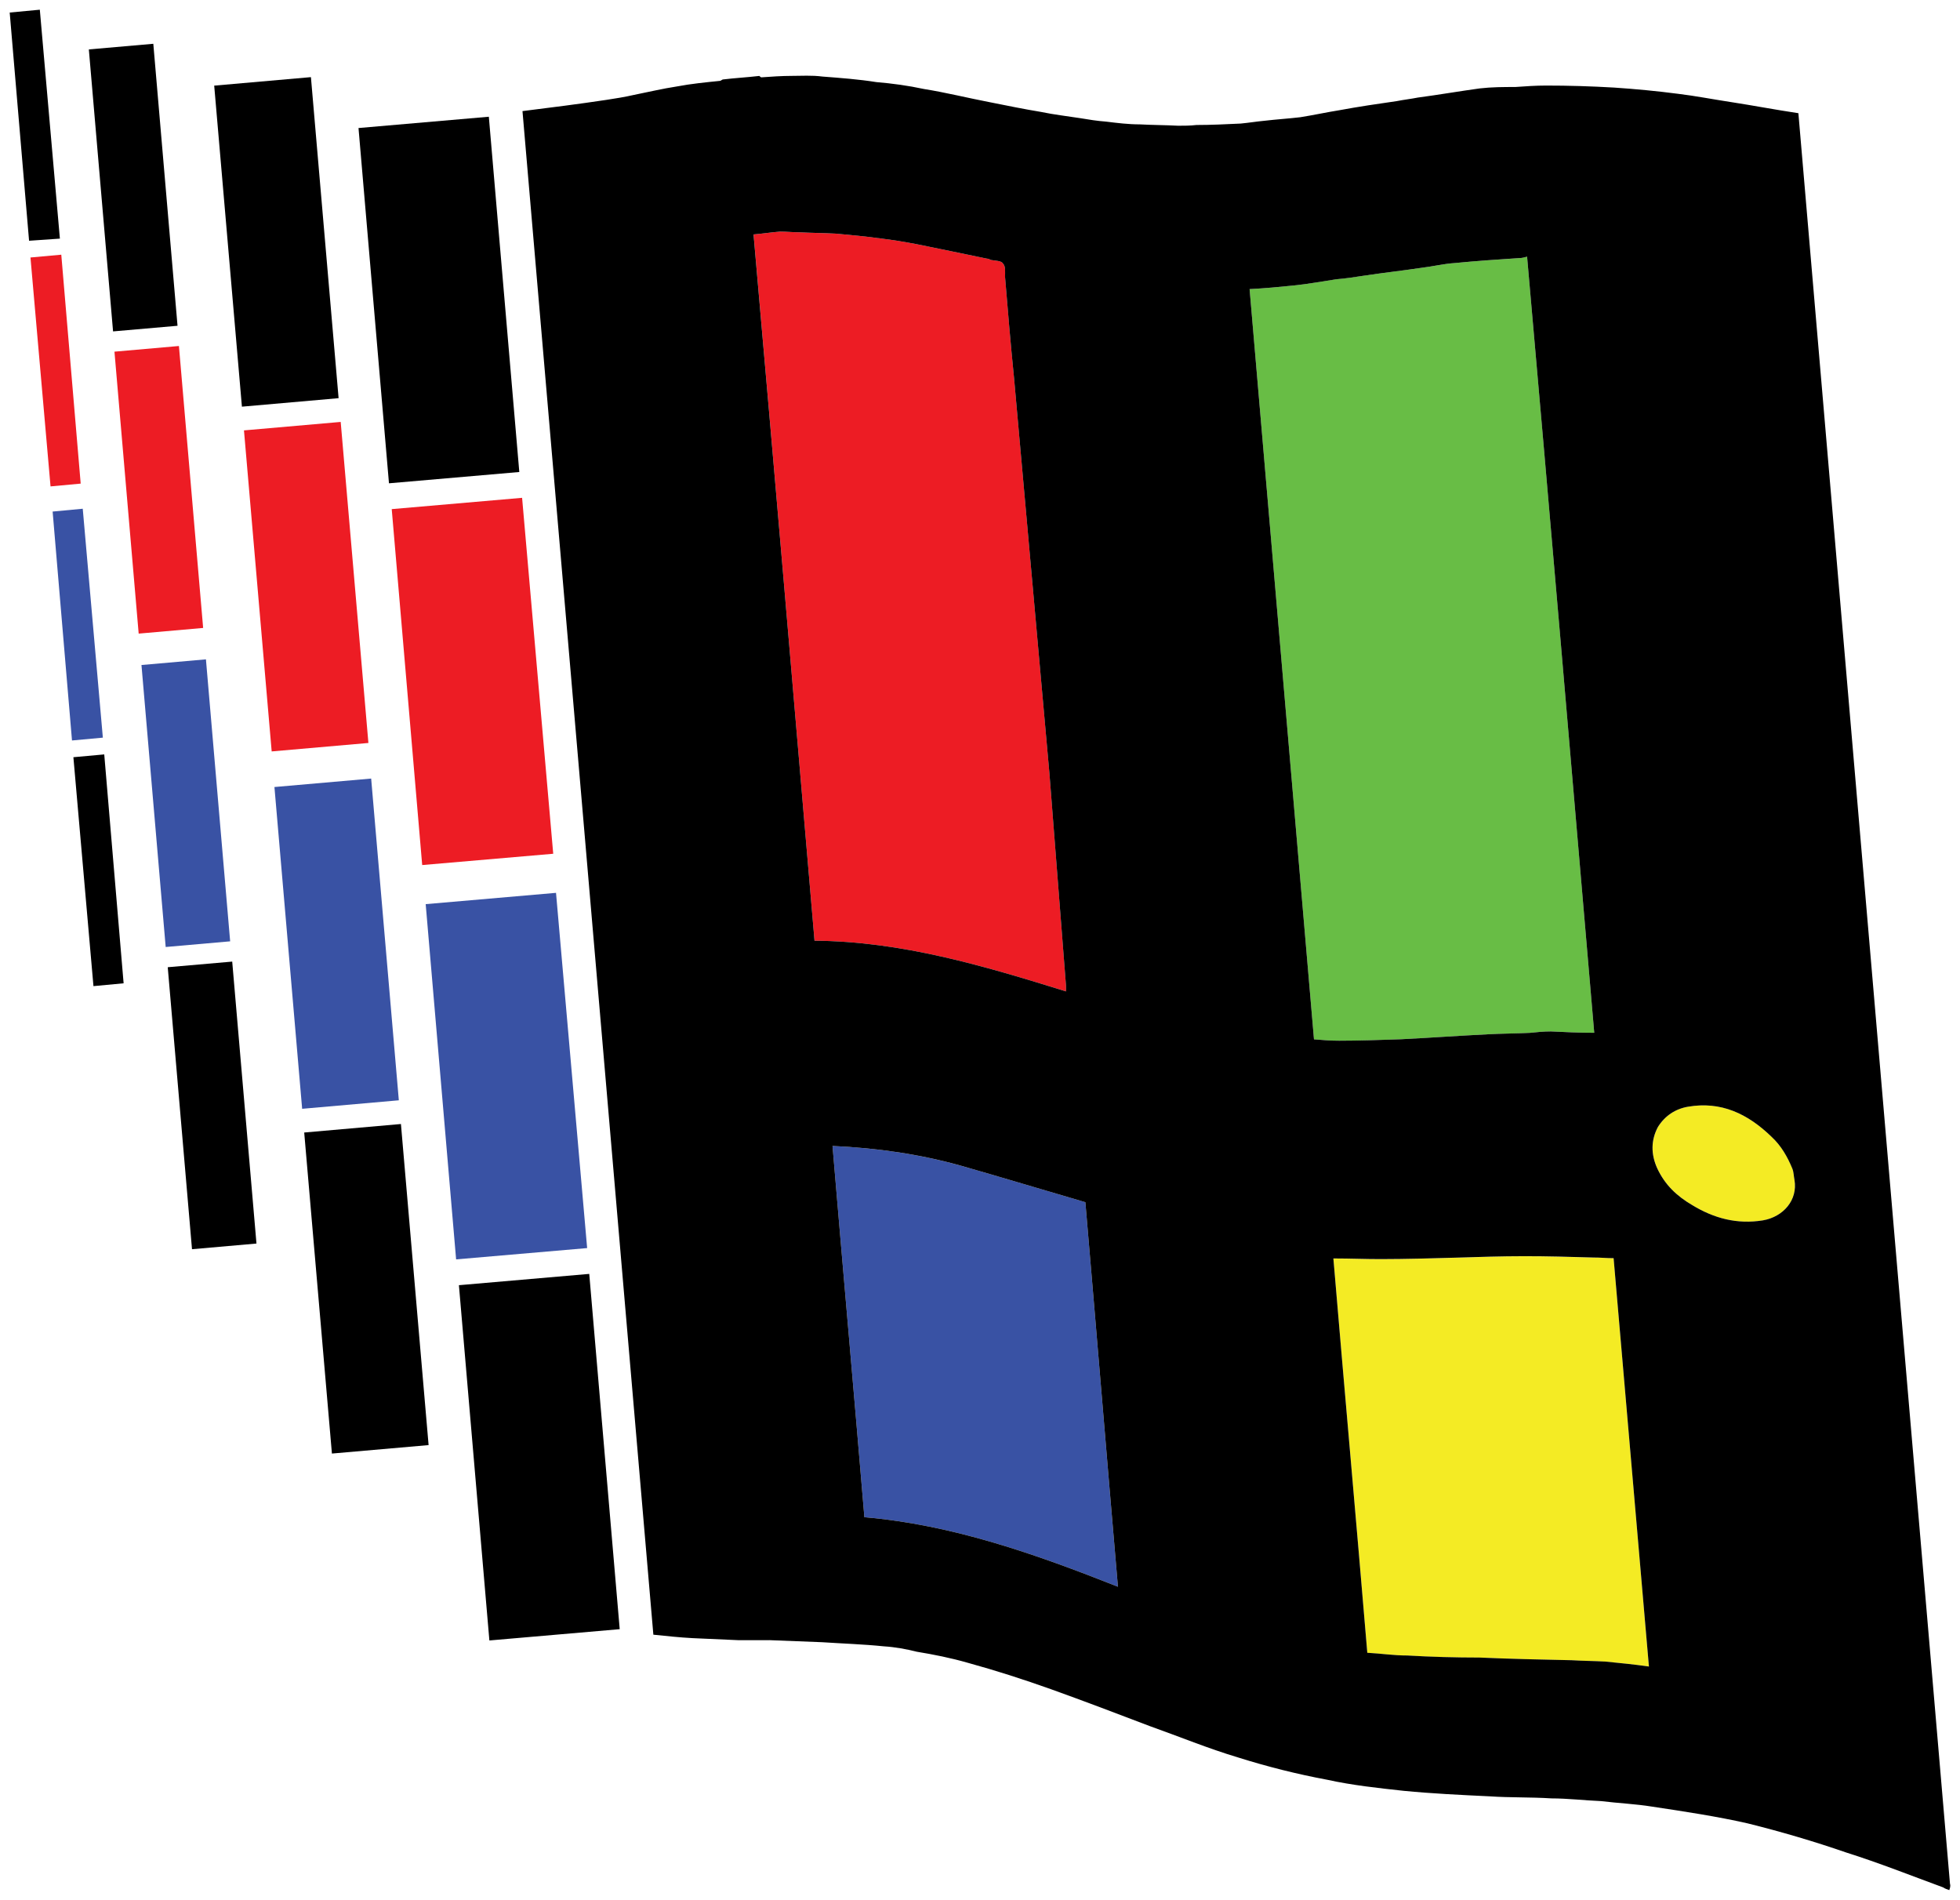 <svg xmlns="http://www.w3.org/2000/svg" width="50.5" height="48.943">
  <path fill="#F4EB24" d="M45.422 31.437c-.668.108-1.264-.053-1.823-.394-.396-.233-.703-.521-.901-.952-.162-.359-.162-.719.02-1.061.181-.288.451-.468.776-.522.849-.145 1.534.179 2.147.771.253.233.415.521.541.826.036.09.035.197.054.287.089.522-.291.955-.814 1.045zM41.575 32.411c.304 3.524.607 7.013.91 10.519-.379-.054-.74-.09-1.119-.125-.289-.018-.577-.018-.866-.035-.795-.018-1.589-.034-2.383-.069-.614 0-1.246-.017-1.859-.053-.343.001-.687-.053-1.029-.07-.285-3.398-.589-6.778-.874-10.158.434 0 .83.018 1.228.017.649-.001 1.3-.02 1.95-.038.577-.019 1.155-.037 1.732-.037.596-.001 1.191.017 1.787.034.18-.002.343.016.523.015z"/>
  <path fill="#68BD45" d="M34.435 7.192c.234-.018.47-.055.704-.091.487-.072.975-.126 1.463-.199.307-.036.596-.108.884-.126.561-.055 1.102-.091 1.661-.128.072 0 .127-.018.199-.036.589 6.652 1.159 13.322 1.73 19.993-.379 0-.759-.018-1.119-.035-.181 0-.361.019-.542.037-.361.018-.722.019-1.083.037-.74.036-1.498.091-2.238.128-.524.019-1.065.037-1.589.037-.217.001-.434-.018-.65-.035-.553-6.436-1.105-12.891-1.659-19.327.38-.018.759-.055 1.12-.091.378-.037.757-.109 1.119-.164z"/>
  <path fill="#3952A4" d="M27.965 30.969c.286 3.326.554 6.599.839 9.906-2.13-.843-4.259-1.596-6.533-1.791-.268-3.2-.553-6.383-.821-9.564 1.155.053 2.256.213 3.339.518 1.065.304 2.13.626 3.176.931z"/>
  <path fill="#ED1C24" d="M20.986 24.233c-.517-6.059-1.035-12.118-1.57-18.194.234-.019.451-.055.686-.073.162 0 .325.018.487.018.325.018.632.017.957.035.379.035.776.071 1.155.125.307.036.614.089.903.143.613.125 1.227.25 1.823.375.036 0 .072.018.108.036.108.018.271.018.307.09.072.072.054.216.054.342.071.863.143 1.726.232 2.606.303 3.38.607 6.778.911 10.176.143 1.834.285 3.667.428 5.483v.144c-2.131-.663-4.243-1.29-6.481-1.306z"/>
  <path d="M42.485 42.93c-.303-3.506-.606-6.994-.91-10.519-.181.001-.343-.018-.523-.017-.596-.018-1.191-.035-1.787-.034-.577 0-1.155.019-1.732.037-.65.019-1.301.037-1.95.038-.397.001-.794-.017-1.228-.017.285 3.38.589 6.76.874 10.158.343.018.687.071 1.029.07.613.036 1.245.053 1.859.053.794.035 1.588.052 2.383.069.289.018.577.018.866.035.379.037.74.073 1.119.127zm1.114-11.887c.56.341 1.155.502 1.823.394.523-.09.903-.522.813-1.044-.019-.09-.018-.197-.054-.287-.126-.306-.288-.593-.541-.826-.613-.593-1.299-.916-2.147-.771-.325.055-.596.234-.776.522-.182.342-.182.701-.02 1.061.199.43.505.718.902.951zm-8.46-23.941c-.234.036-.47.073-.704.091-.361.054-.74.126-1.119.163-.361.036-.74.073-1.12.091.554 6.437 1.106 12.891 1.659 19.327.217.018.434.036.65.035.523 0 1.064-.019 1.589-.037.74-.037 1.498-.092 2.238-.128.361-.019.722-.02 1.083-.037.181-.019.361-.037.542-.037.36.018.74.035 1.119.035-.571-6.67-1.142-13.34-1.73-19.993-.072.018-.127.036-.199.036-.56.037-1.101.073-1.661.128-.288.018-.577.09-.884.126-.489.073-.976.127-1.463.2zM22.772 42.41c-.523-.054-1.065-.071-1.588-.106-.452-.018-.903-.035-1.354-.053-.271 0-.523.001-.794.001-.397-.018-.794-.035-1.191-.053-.343-.018-.668-.054-1.011-.089-1.124-13.089-2.248-26.159-3.372-39.248.722-.09 1.444-.181 2.167-.29.235-.036.469-.073.704-.127.361-.072.74-.162 1.102-.217.379-.072.758-.108 1.119-.145.018 0 .054-.036.072-.036.307-.037.632-.055.939-.091.018.018.036.036.054.036.252-.018.523-.037.776-.037.252 0 .523-.019.794.017.47.036.939.071 1.39.143.415.035.813.089 1.228.178.56.089 1.137.233 1.696.34.451.09.885.179 1.317.25.344.072.668.107 1.011.161.217.036.434.072.668.089.289.036.578.071.867.071.324.018.649.017.992.035.145 0 .308 0 .47-.019.379 0 .758-.019 1.138-.037.198-.018.415-.054.613-.072.307-.036.614-.055.921-.091.343-.054.668-.126 1.011-.181.488-.09.976-.163 1.481-.235.18-.036.36-.055.541-.091.542-.072 1.065-.163 1.589-.235.308-.036.614-.037.921-.037.271-.019.523-.037.794-.037.578 0 1.156.017 1.752.052.541.036 1.101.089 1.643.16.451.054.902.143 1.371.214.578.089 1.138.197 1.733.286 1.302 15.21 2.604 30.42 3.906 45.612.019.054 0 .107-.018.162-.055-.019-.108-.036-.163-.072-.83-.305-1.642-.628-2.49-.896-.83-.287-1.679-.537-2.545-.752-.794-.18-1.624-.305-2.454-.43-.434-.071-.885-.089-1.318-.143-.433-.018-.866-.07-1.281-.07-.542-.035-1.065-.017-1.589-.053-.74-.035-1.479-.07-2.22-.142-.65-.071-1.318-.142-1.968-.285-.776-.144-1.552-.34-2.292-.573-.776-.232-1.516-.538-2.274-.807-.848-.323-1.696-.646-2.544-.95-.704-.251-1.426-.484-2.147-.682-.433-.125-.884-.215-1.318-.286-.271-.068-.559-.121-.849-.139zM21.45 29.52c.268 3.182.553 6.364.821 9.564 2.274.195 4.403.948 6.533 1.791-.285-3.308-.553-6.58-.839-9.906-1.046-.305-2.111-.627-3.176-.932-1.083-.305-2.184-.465-3.339-.517zm-.464-5.287c2.238.016 4.35.643 6.48 1.306v-.144c-.143-1.816-.285-3.649-.428-5.483-.304-3.398-.607-6.796-.911-10.176-.089-.881-.161-1.744-.232-2.606 0-.126.019-.27-.054-.342-.036-.072-.198-.072-.307-.09-.036-.018-.072-.036-.108-.036-.596-.125-1.209-.25-1.823-.375-.289-.054-.596-.107-.903-.143-.379-.054-.776-.089-1.155-.125-.325-.018-.632-.018-.957-.035-.163 0-.325-.018-.487-.018-.235.018-.452.054-.686.073.536 6.077 1.054 12.136 1.571 18.194zM11.824 33.107l3.358-.291.785 9.152-3.358.291z"/>
  <path fill="#3952A4" d="M10.968 23.291L14.326 23l.802 9.151-3.376.291z"/>
  <path fill="#ED1C24" d="M14.254 21.993l-3.376.291-.785-9.169 3.359-.291z"/>
  <path d="M12.595 3.007l.785 9.152-3.358.291-.785-9.152zM10.33 28.955l.713 8.271-2.491.218-.714-8.27z"/>
  <path fill="#3952A4" d="M7.785 28.563l-.714-8.289 2.492-.218.713 8.288z"/>
  <path fill="#ED1C24" d="M9.492 19.139L7 19.357l-.714-8.27 2.492-.218z"/>
  <path d="M8.724 10.257l-2.491.219-.714-8.27 2.492-.219zM5.983 24.771l.625 7.263-1.661.146-.625-7.264z"/>
  <path fill="#3952A4" d="M5.306 16.985l.624 7.264-1.661.146-.624-7.264z"/>
  <path fill="#ED1C24" d="M3.573 16.322l-.624-7.263 1.661-.146.624 7.263z"/>
  <path d="M2.686 19.434l.499 5.896-.777.073-.517-5.897zM4.574 8.392l-1.661.145-.624-7.264 1.661-.145z"/>
  <path fill="#3952A4" d="M2.132 13.105l.518 5.897-.795.073-.499-5.897z"/>
  <path fill="#ED1C24" d="M1.579 6.561l.5 5.897-.777.072-.517-5.897z"/>
  <path d="M1.026.25l.517 5.897-.794.055L.25.323z"/>
</svg>
